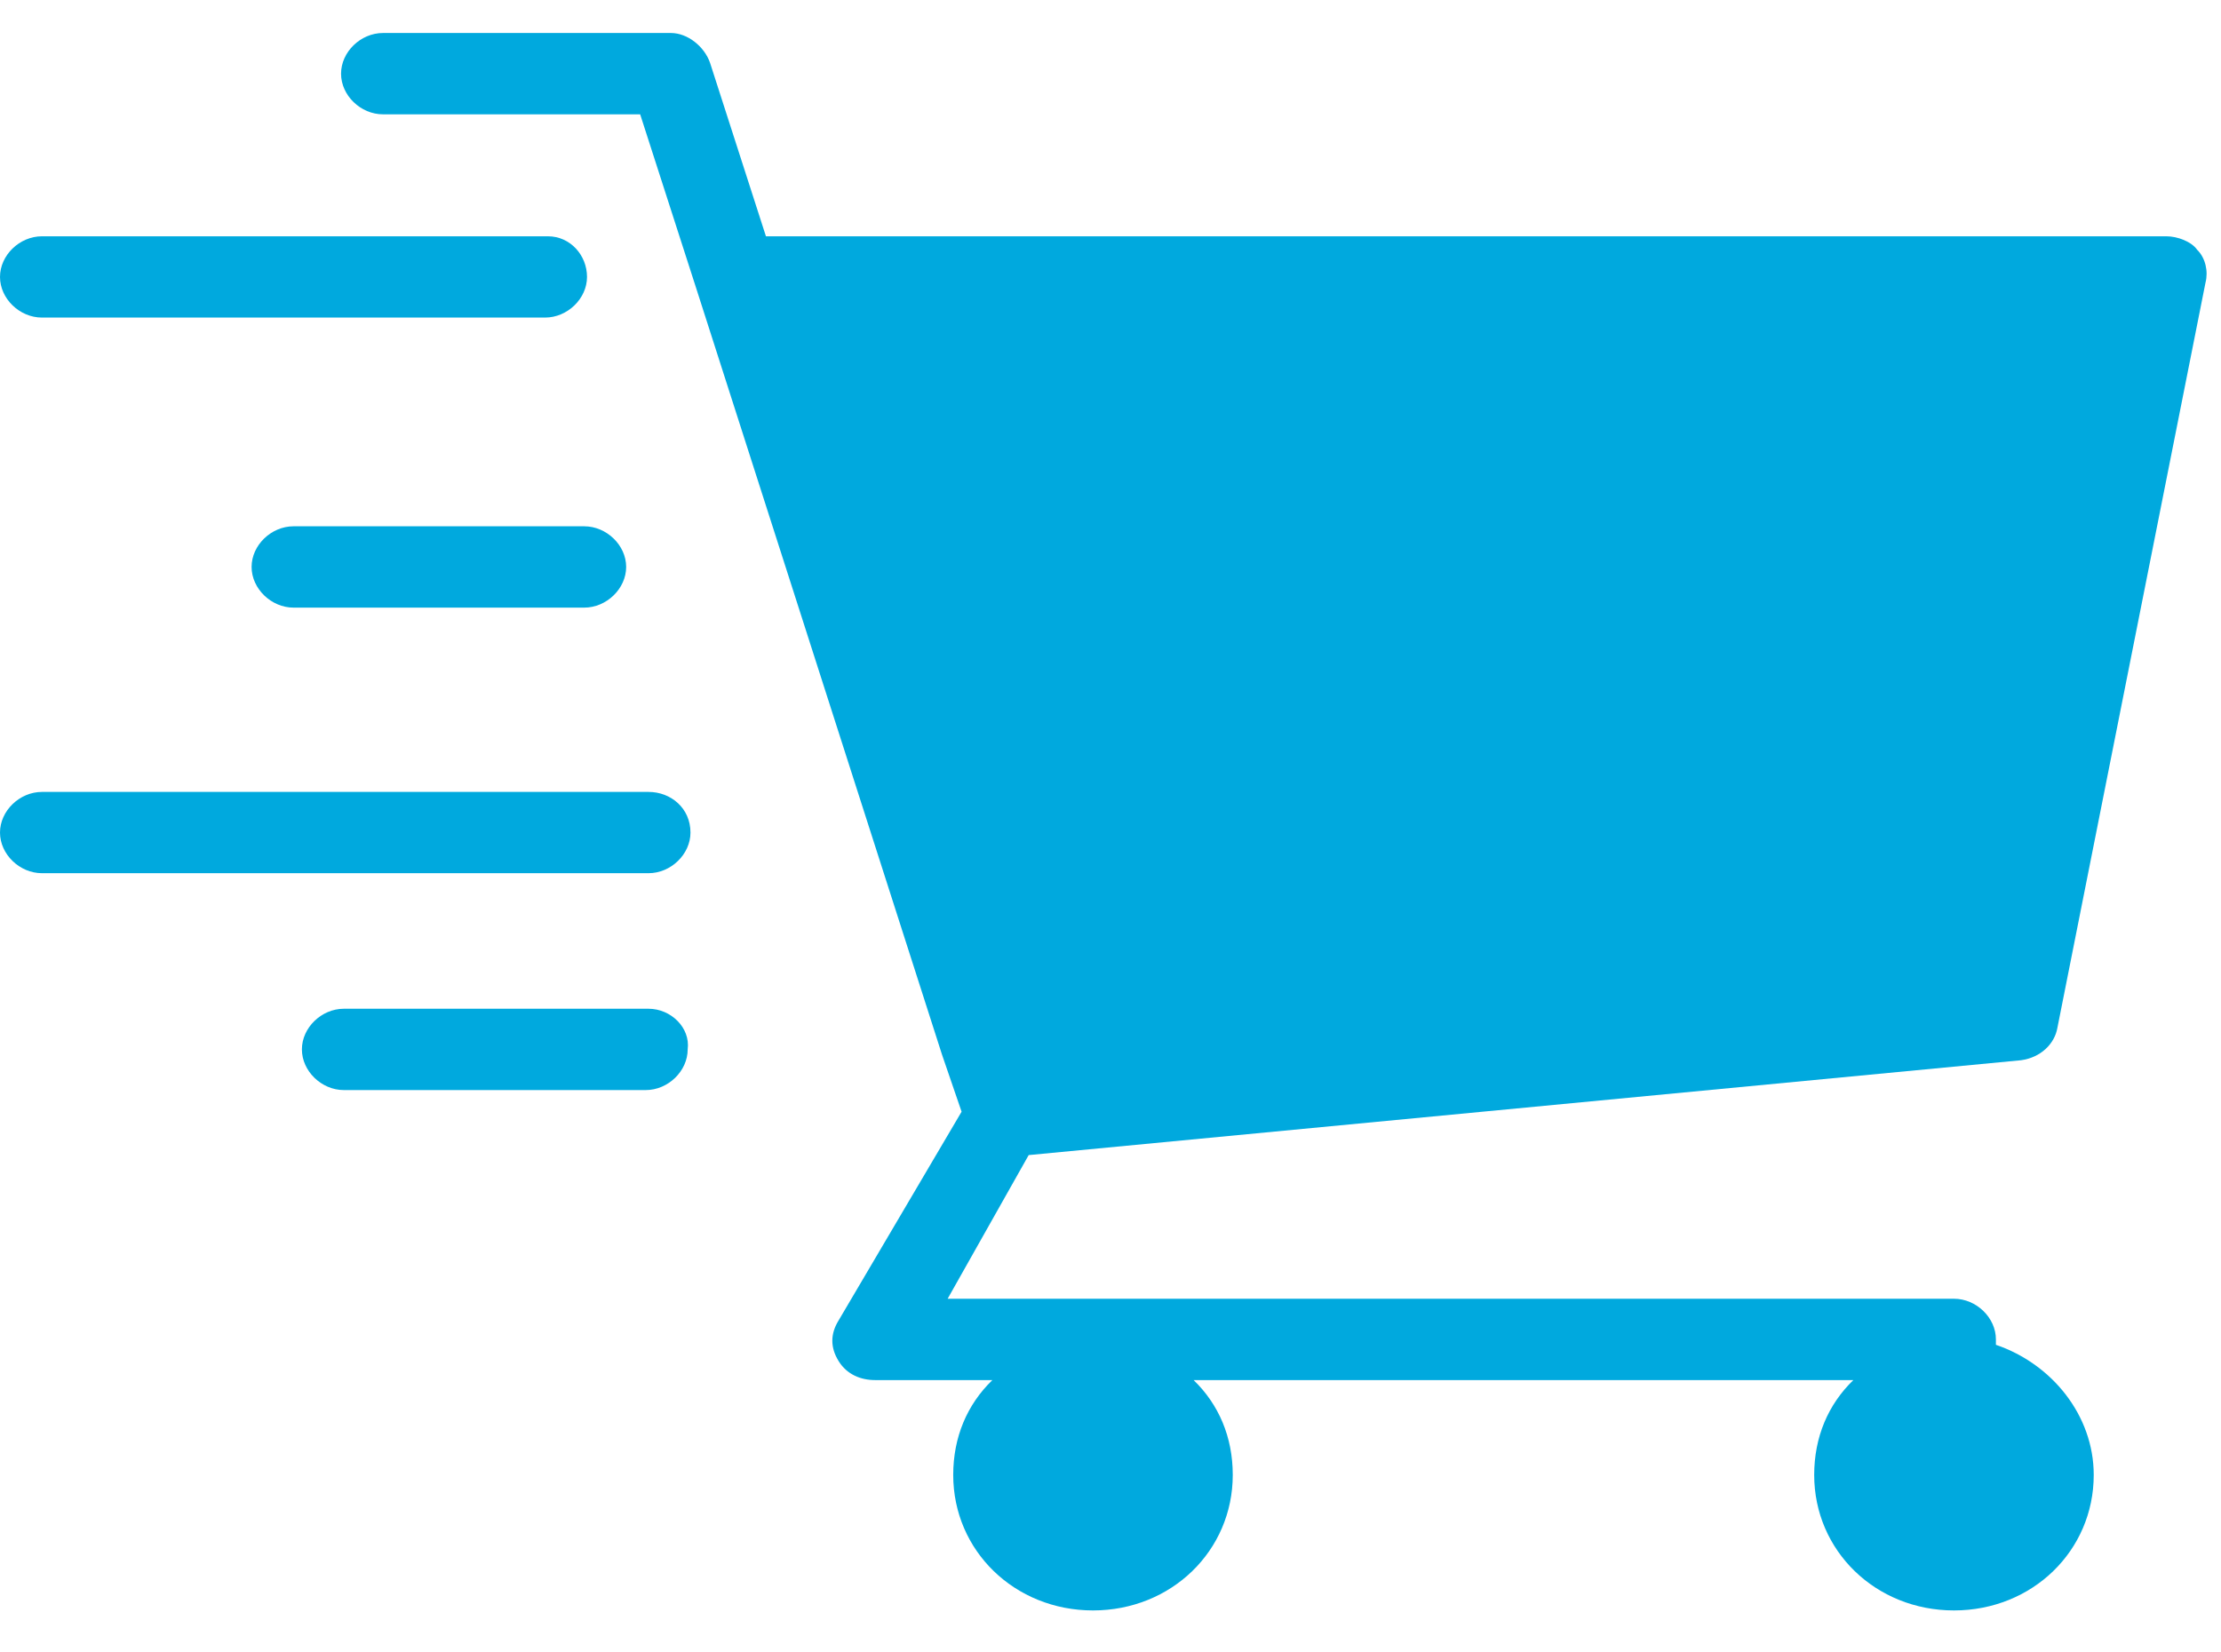 <svg width="43" height="32" viewBox="0 0 43 32" fill="none" xmlns="http://www.w3.org/2000/svg">
<path d="M39.129 20.532C39.508 20.48 39.779 20.217 39.833 19.902L42.701 5.468C42.755 5.258 42.701 4.996 42.539 4.838C42.431 4.681 42.16 4.576 41.943 4.576H14.829L13.747 1.217C13.638 0.902 13.314 0.639 12.989 0.639H7.415C6.982 0.639 6.603 1.007 6.603 1.427C6.603 1.847 6.982 2.214 7.415 2.214H12.394L13.476 5.573L18.239 20.427L18.617 21.529L16.236 25.571C16.074 25.833 16.074 26.096 16.236 26.358C16.398 26.621 16.669 26.726 16.94 26.726H19.213C18.726 27.198 18.455 27.828 18.455 28.563C18.455 30.032 19.646 31.187 21.161 31.187C22.677 31.187 23.867 30.032 23.867 28.563C23.867 27.828 23.596 27.198 23.109 26.726H35.882C35.395 27.198 35.124 27.828 35.124 28.563C35.124 30.032 36.315 31.187 37.83 31.187C39.346 31.187 40.536 30.032 40.536 28.563C40.536 27.408 39.724 26.411 38.642 26.043C38.642 25.991 38.642 25.938 38.642 25.938C38.642 25.518 38.263 25.151 37.83 25.151H18.347L19.916 22.369L39.129 20.532Z" fill="#00A9DE"/>
<path d="M0.812 6.15H10.553C10.986 6.15 11.365 5.783 11.365 5.363C11.365 4.943 11.041 4.576 10.608 4.576H0.812C0.379 4.576 0 4.943 0 5.363C0 5.783 0.379 6.15 0.812 6.15Z" fill="#00A9DE"/>
<path d="M4.871 10.979C4.871 11.399 5.25 11.767 5.683 11.767H11.311C11.744 11.767 12.123 11.399 12.123 10.979C12.123 10.559 11.744 10.192 11.311 10.192H5.683C5.25 10.192 4.871 10.559 4.871 10.979Z" fill="#00A9DE"/>
<path d="M12.556 15.336H0.812C0.379 15.336 0 15.703 0 16.123C0 16.543 0.379 16.91 0.812 16.91H12.556C12.989 16.91 13.368 16.543 13.368 16.123C13.368 15.651 12.989 15.336 12.556 15.336Z" fill="#00A9DE"/>
<path d="M12.556 19.535H6.657C6.224 19.535 5.845 19.902 5.845 20.322C5.845 20.742 6.224 21.11 6.657 21.11H12.502C12.935 21.11 13.314 20.742 13.314 20.322C13.368 19.902 12.989 19.535 12.556 19.535Z" fill="#00A9DE"/>
</svg>
